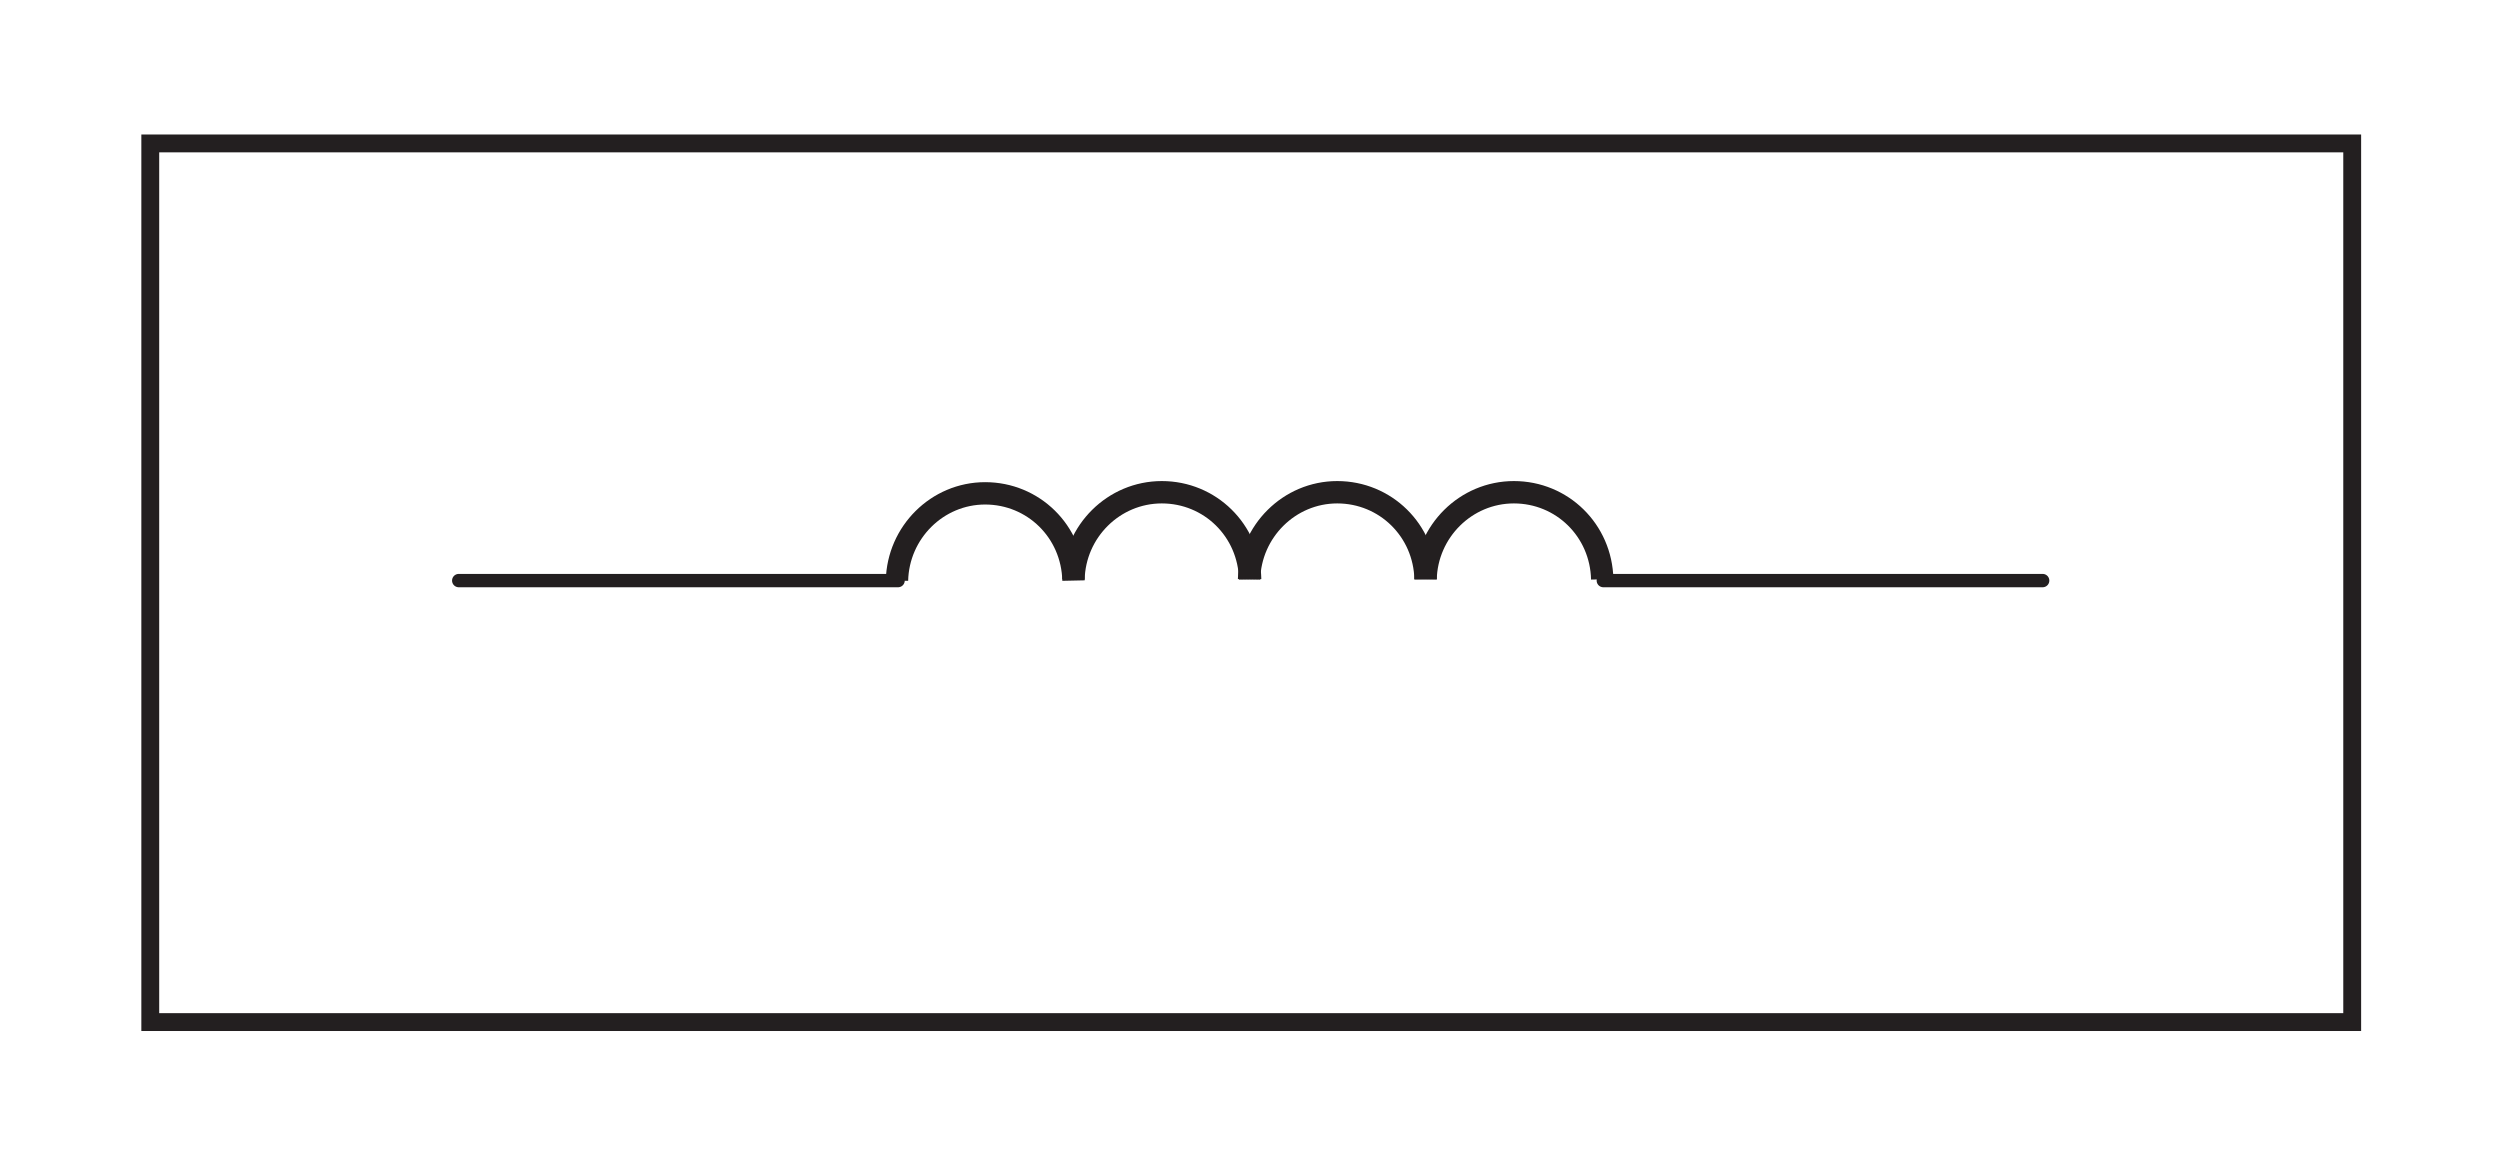 <?xml version="1.0" encoding="UTF-8" standalone="no"?>
<!-- Created with Inkscape (http://www.inkscape.org/) -->

<svg
   version="1.1"
   id="svg2"
   xml:space="preserve"
   width="214.667"
   height="100"
   viewBox="0 0 214.667 100"
   xmlns="http://www.w3.org/2000/svg"
   xmlns:svg="http://www.w3.org/2000/svg"><defs
     id="defs6" /><g
     id="g8"
     transform="matrix(1.333,0,0,-1.333,0,100)"><g
       id="g10"
       transform="scale(0.1)"><path
         d="M 96.801,91.801 H 1515.2 V 657.801 H 96.801 Z"
         style="fill:none;stroke:#231f20;stroke-width:11.5;stroke-linecap:butt;stroke-linejoin:miter;stroke-miterlimit:11.474;stroke-dasharray:none;stroke-opacity:1"
         id="path12" /><path
         d="m 577.801,376.199 c 0.699,31 25.898,56.199 56.801,56.199 31,0 56.199,-24.5 56.898,-56.199"
         style="fill:none;stroke:#231f20;stroke-width:14.4;stroke-linecap:butt;stroke-linejoin:miter;stroke-miterlimit:11.474;stroke-dasharray:none;stroke-opacity:1"
         id="path14" /><path
         d="m 691.5,377 c 0.699,30.898 25.898,56.102 56.898,56.102 31,0 56.204,-24.5 56.903,-56.102"
         style="fill:none;stroke:#231f20;stroke-width:14.4;stroke-linecap:butt;stroke-linejoin:miter;stroke-miterlimit:11.474;stroke-dasharray:none;stroke-opacity:1"
         id="path16" /><path
         d="m 804.602,377 c 0.699,30.898 25.898,56.102 56.8,56.102 30.996,0 56.2,-24.5 56.899,-56.102"
         style="fill:none;stroke:#231f20;stroke-width:14.4;stroke-linecap:butt;stroke-linejoin:miter;stroke-miterlimit:11.474;stroke-dasharray:none;stroke-opacity:1"
         id="path18" /><path
         d="m 918.301,377 c 0.699,30.898 25.898,56.102 56.898,56.102 31.001,0 56.201,-24.5 56.901,-56.102"
         style="fill:none;stroke:#231f20;stroke-width:14.4;stroke-linecap:butt;stroke-linejoin:miter;stroke-miterlimit:11.474;stroke-dasharray:none;stroke-opacity:1"
         id="path20" /><path
         d="m 578.5,376.199 h -283"
         style="fill:none;stroke:#231f20;stroke-width:8.6;stroke-linecap:round;stroke-linejoin:miter;stroke-miterlimit:11.474;stroke-dasharray:none;stroke-opacity:1"
         id="path22" /><path
         d="m 1315.8,376.199 h -283"
         style="fill:none;stroke:#231f20;stroke-width:8.6;stroke-linecap:round;stroke-linejoin:miter;stroke-miterlimit:11.474;stroke-dasharray:none;stroke-opacity:1"
         id="path24" /></g></g></svg>
